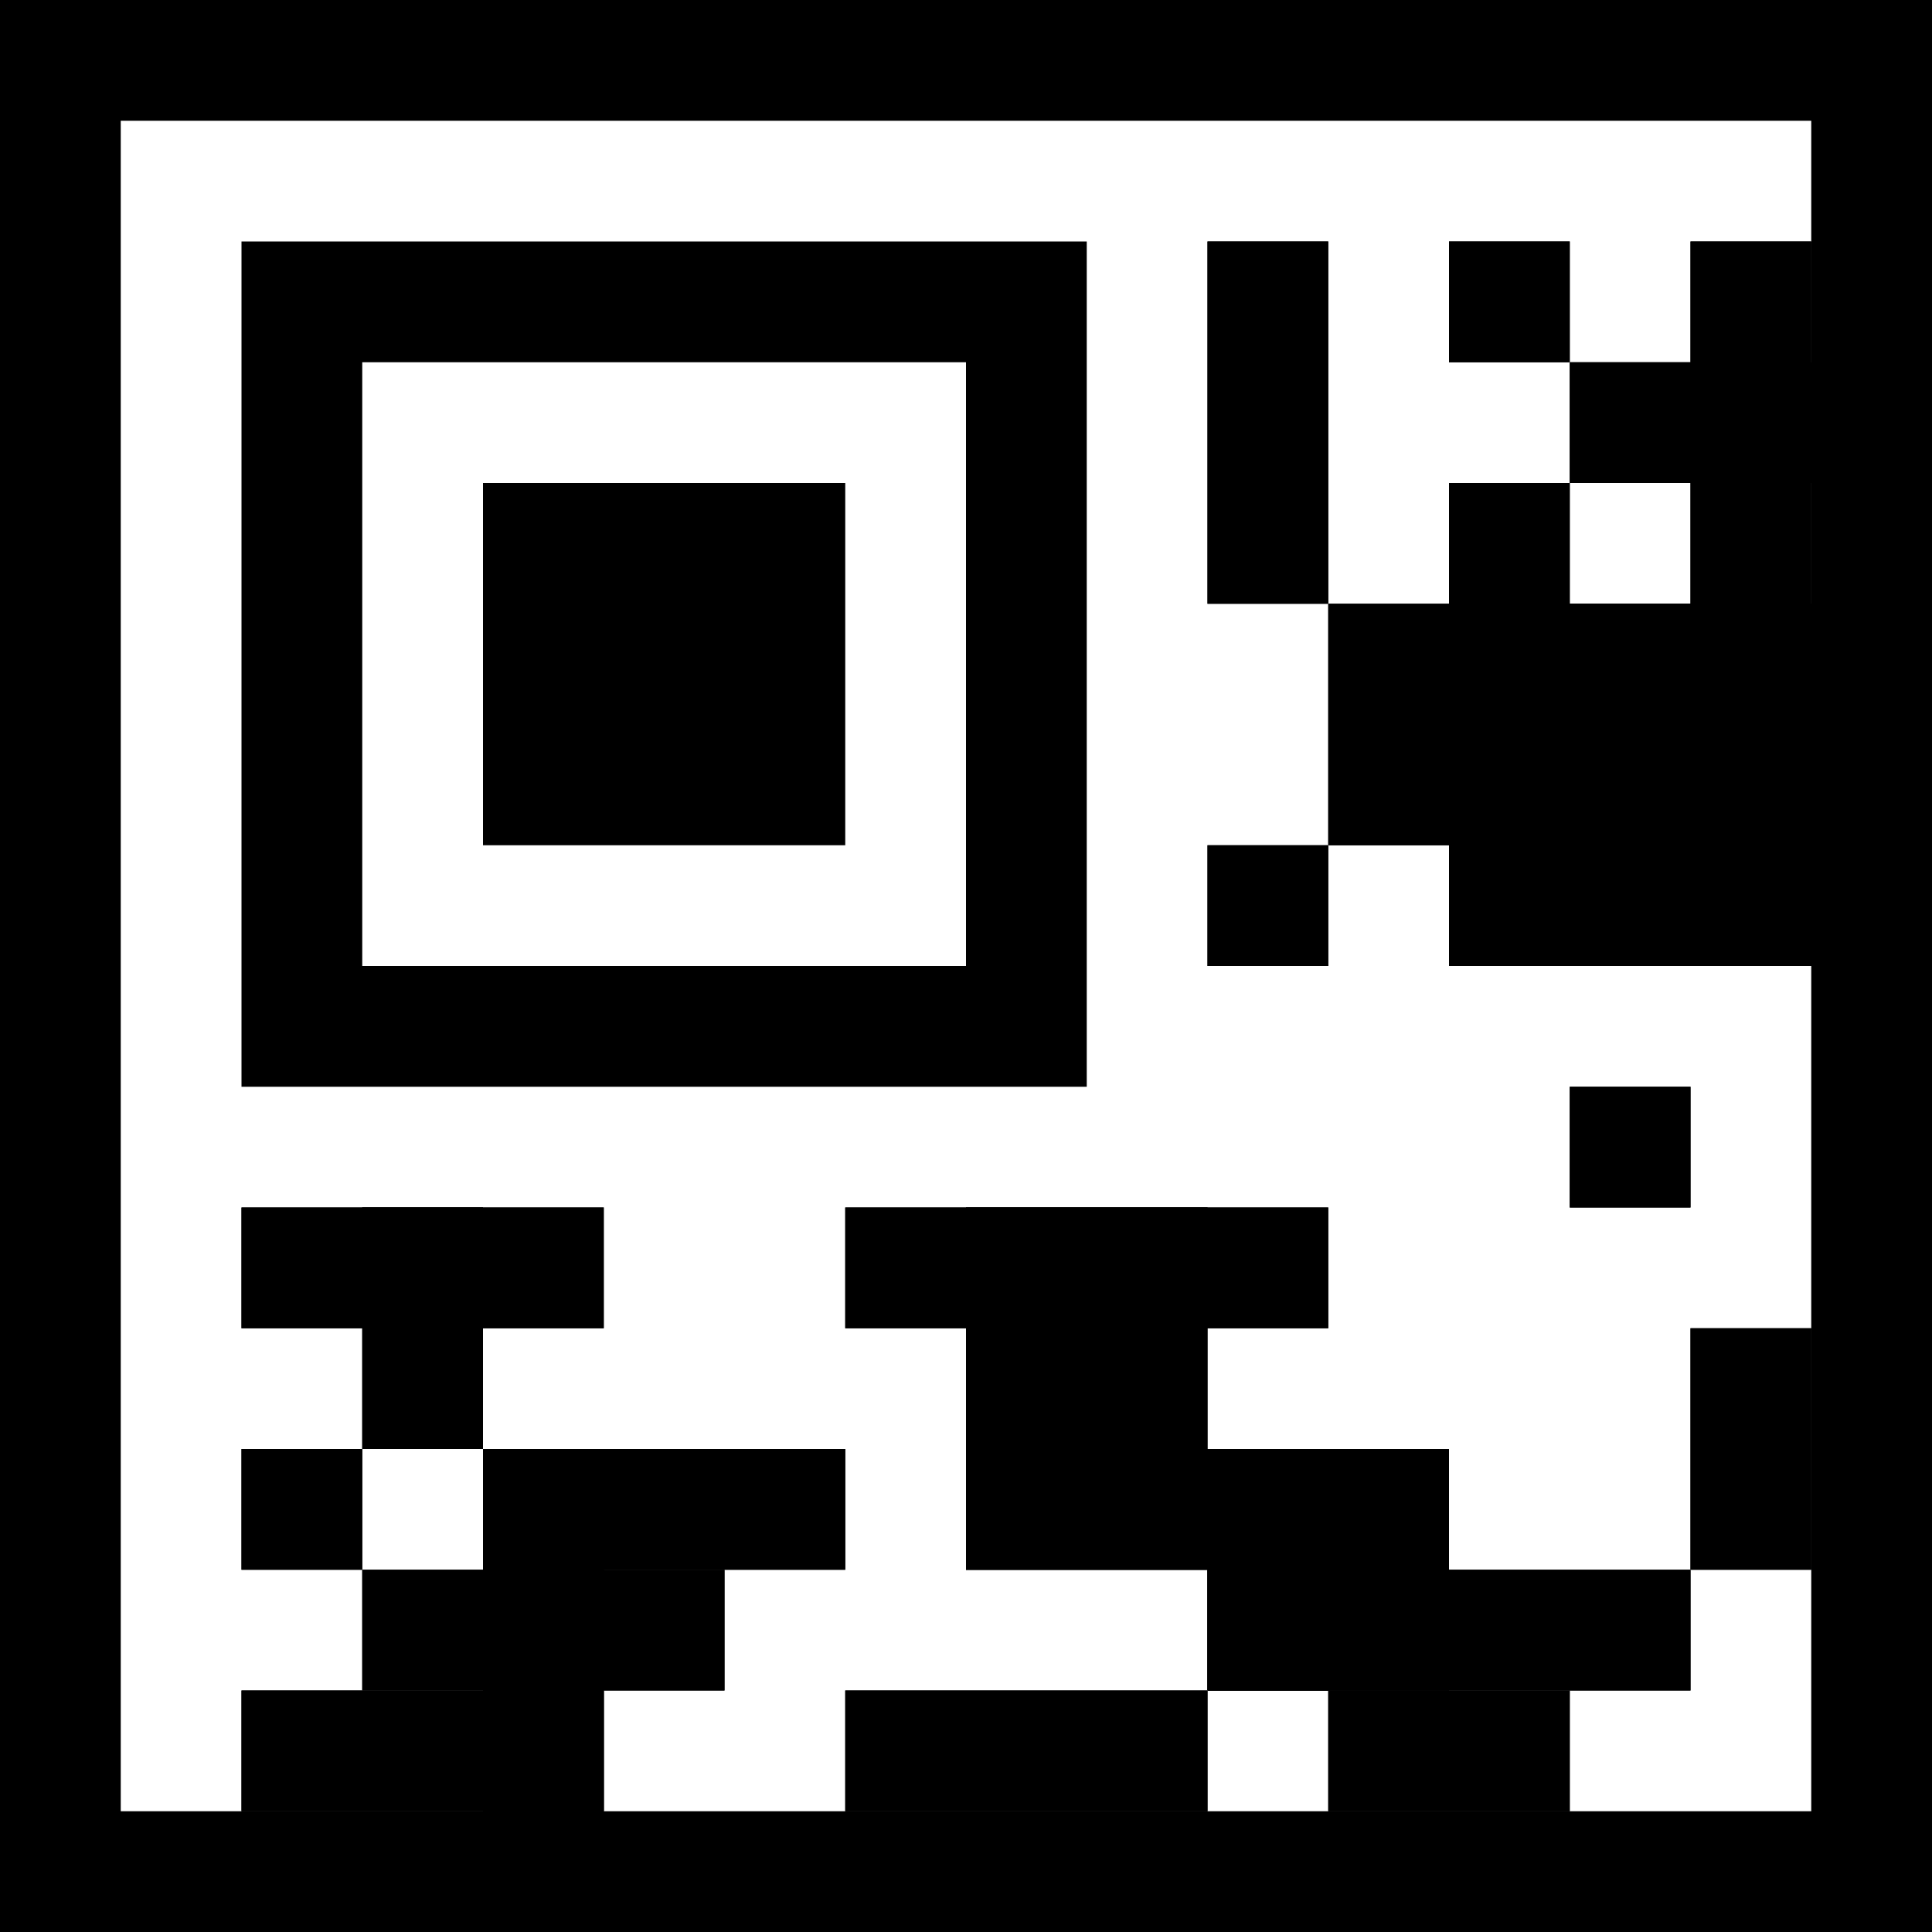 <?xml version="1.0" encoding="UTF-8" standalone="no"?><!DOCTYPE svg PUBLIC "-//W3C//DTD SVG 1.1//EN" "http://www.w3.org/Graphics/SVG/1.1/DTD/svg11.dtd"><svg width="100%" height="100%" viewBox="0 0 32 32" version="1.1" xmlns="http://www.w3.org/2000/svg" xmlns:xlink="http://www.w3.org/1999/xlink" xml:space="preserve" xmlns:serif="http://www.serif.com/" style="fill-rule:evenodd;clip-rule:evenodd;stroke-linejoin:round;stroke-miterlimit:1.414;"><rect x="0" y="0" width="32" height="32" fill="#808080" stroke="none"/><rect id="qr_code" x="0" y="0" width="32" height="32" style="fill:none;"/><g id="outline"><rect x="0" y="0" width="32" height="32"/></g><g id="emoji"><rect x="2" y="2" width="28" height="28" style="fill:#fff;"/><g><rect x="22" y="10" width="8" height="4"/><path d="M30,14l-8,0l0,-4l8,0l0,4Zm-7,-3l0,2l6,0l0,-2l-6,0Z"/><rect x="28" y="4" width="2" height="12"/><rect x="28" y="4" width="2" height="12"/><rect x="20" y="4" width="2" height="6"/><path d="M22,10l-2,0l0,-6l2,0l0,6Zm-1,-5l0,4l0,0l0,-4l0,0Z"/><rect x="20" y="14" width="2" height="2"/><rect x="20" y="14" width="2" height="2"/><rect x="14" y="20" width="8" height="2"/><rect x="14" y="20" width="8" height="2"/><rect x="16" y="20" width="4" height="6"/><path d="M20,26l-4,0l0,-6l4,0l0,6Zm-3,-5l0,4l2,0l0,-4l-2,0Z"/><rect x="20" y="24" width="4" height="4"/><path d="M24,28l-4,0l0,-4l4,0l0,4Zm-3,-3l0,2l2,0l0,-2l-2,0Z"/><rect x="16" y="24" width="8" height="2"/><rect x="16" y="24" width="8" height="2"/><rect x="20" y="26" width="8" height="2"/><rect x="20" y="26" width="8" height="2"/><rect x="22" y="28" width="4" height="2"/><rect x="22" y="28" width="4" height="2"/><rect x="14" y="28" width="6" height="2"/><rect x="14" y="28" width="6" height="2"/><rect x="8" y="24" width="6" height="2"/><rect x="8" y="24" width="6" height="2"/><rect x="6" y="26" width="6" height="2"/><path d="M12,28l-6,0l0,-2l6,0l0,2Zm-5,-1l0,0l4,0l0,0l-4,0Z"/><rect x="4" y="28" width="6" height="2"/><rect x="4" y="28" width="6" height="2"/><rect x="8" y="24" width="2" height="6"/><rect x="8" y="24" width="2" height="6"/><rect x="28" y="22" width="2" height="4"/><rect x="28" y="22" width="2" height="4"/><rect x="26" y="18" width="2" height="2"/><path d="M28,20l-2,0l0,-2l2,0l0,2Zm-1,-1"/><rect x="4" y="20" width="6" height="2"/><path d="M10,22l-6,0l0,-2l6,0l0,2Zm-5,-1l0,0l4,0l0,0l-4,0Z"/><rect x="6" y="20" width="2" height="4"/><rect x="6" y="20" width="2" height="4"/><rect x="4" y="24" width="2" height="2"/><path d="M6,26l-2,0l0,-2l2,0l0,2Zm-1,-1"/><rect x="24" y="8" width="2" height="4"/><rect x="24" y="8" width="2" height="4"/><rect x="26" y="6" width="4" height="2"/><rect x="26" y="6" width="4" height="2"/><rect x="24" y="4" width="2" height="2"/><path d="M26,6l-2,0l0,-2l2,0l0,2Zm-1,-1"/><rect x="24" y="10" width="6" height="6"/><path d="M30,16l-6,0l0,-6l6,0l0,6Zm-5,-5l0,4l4,0l0,-4l-4,0Z"/></g><path d="M18,18l-14,0l0,-14l14,0l0,14Zm-12,-12l0,10l10,0l0,-10l-10,0Z"/><rect x="8" y="8" width="6" height="6"/></g></svg>